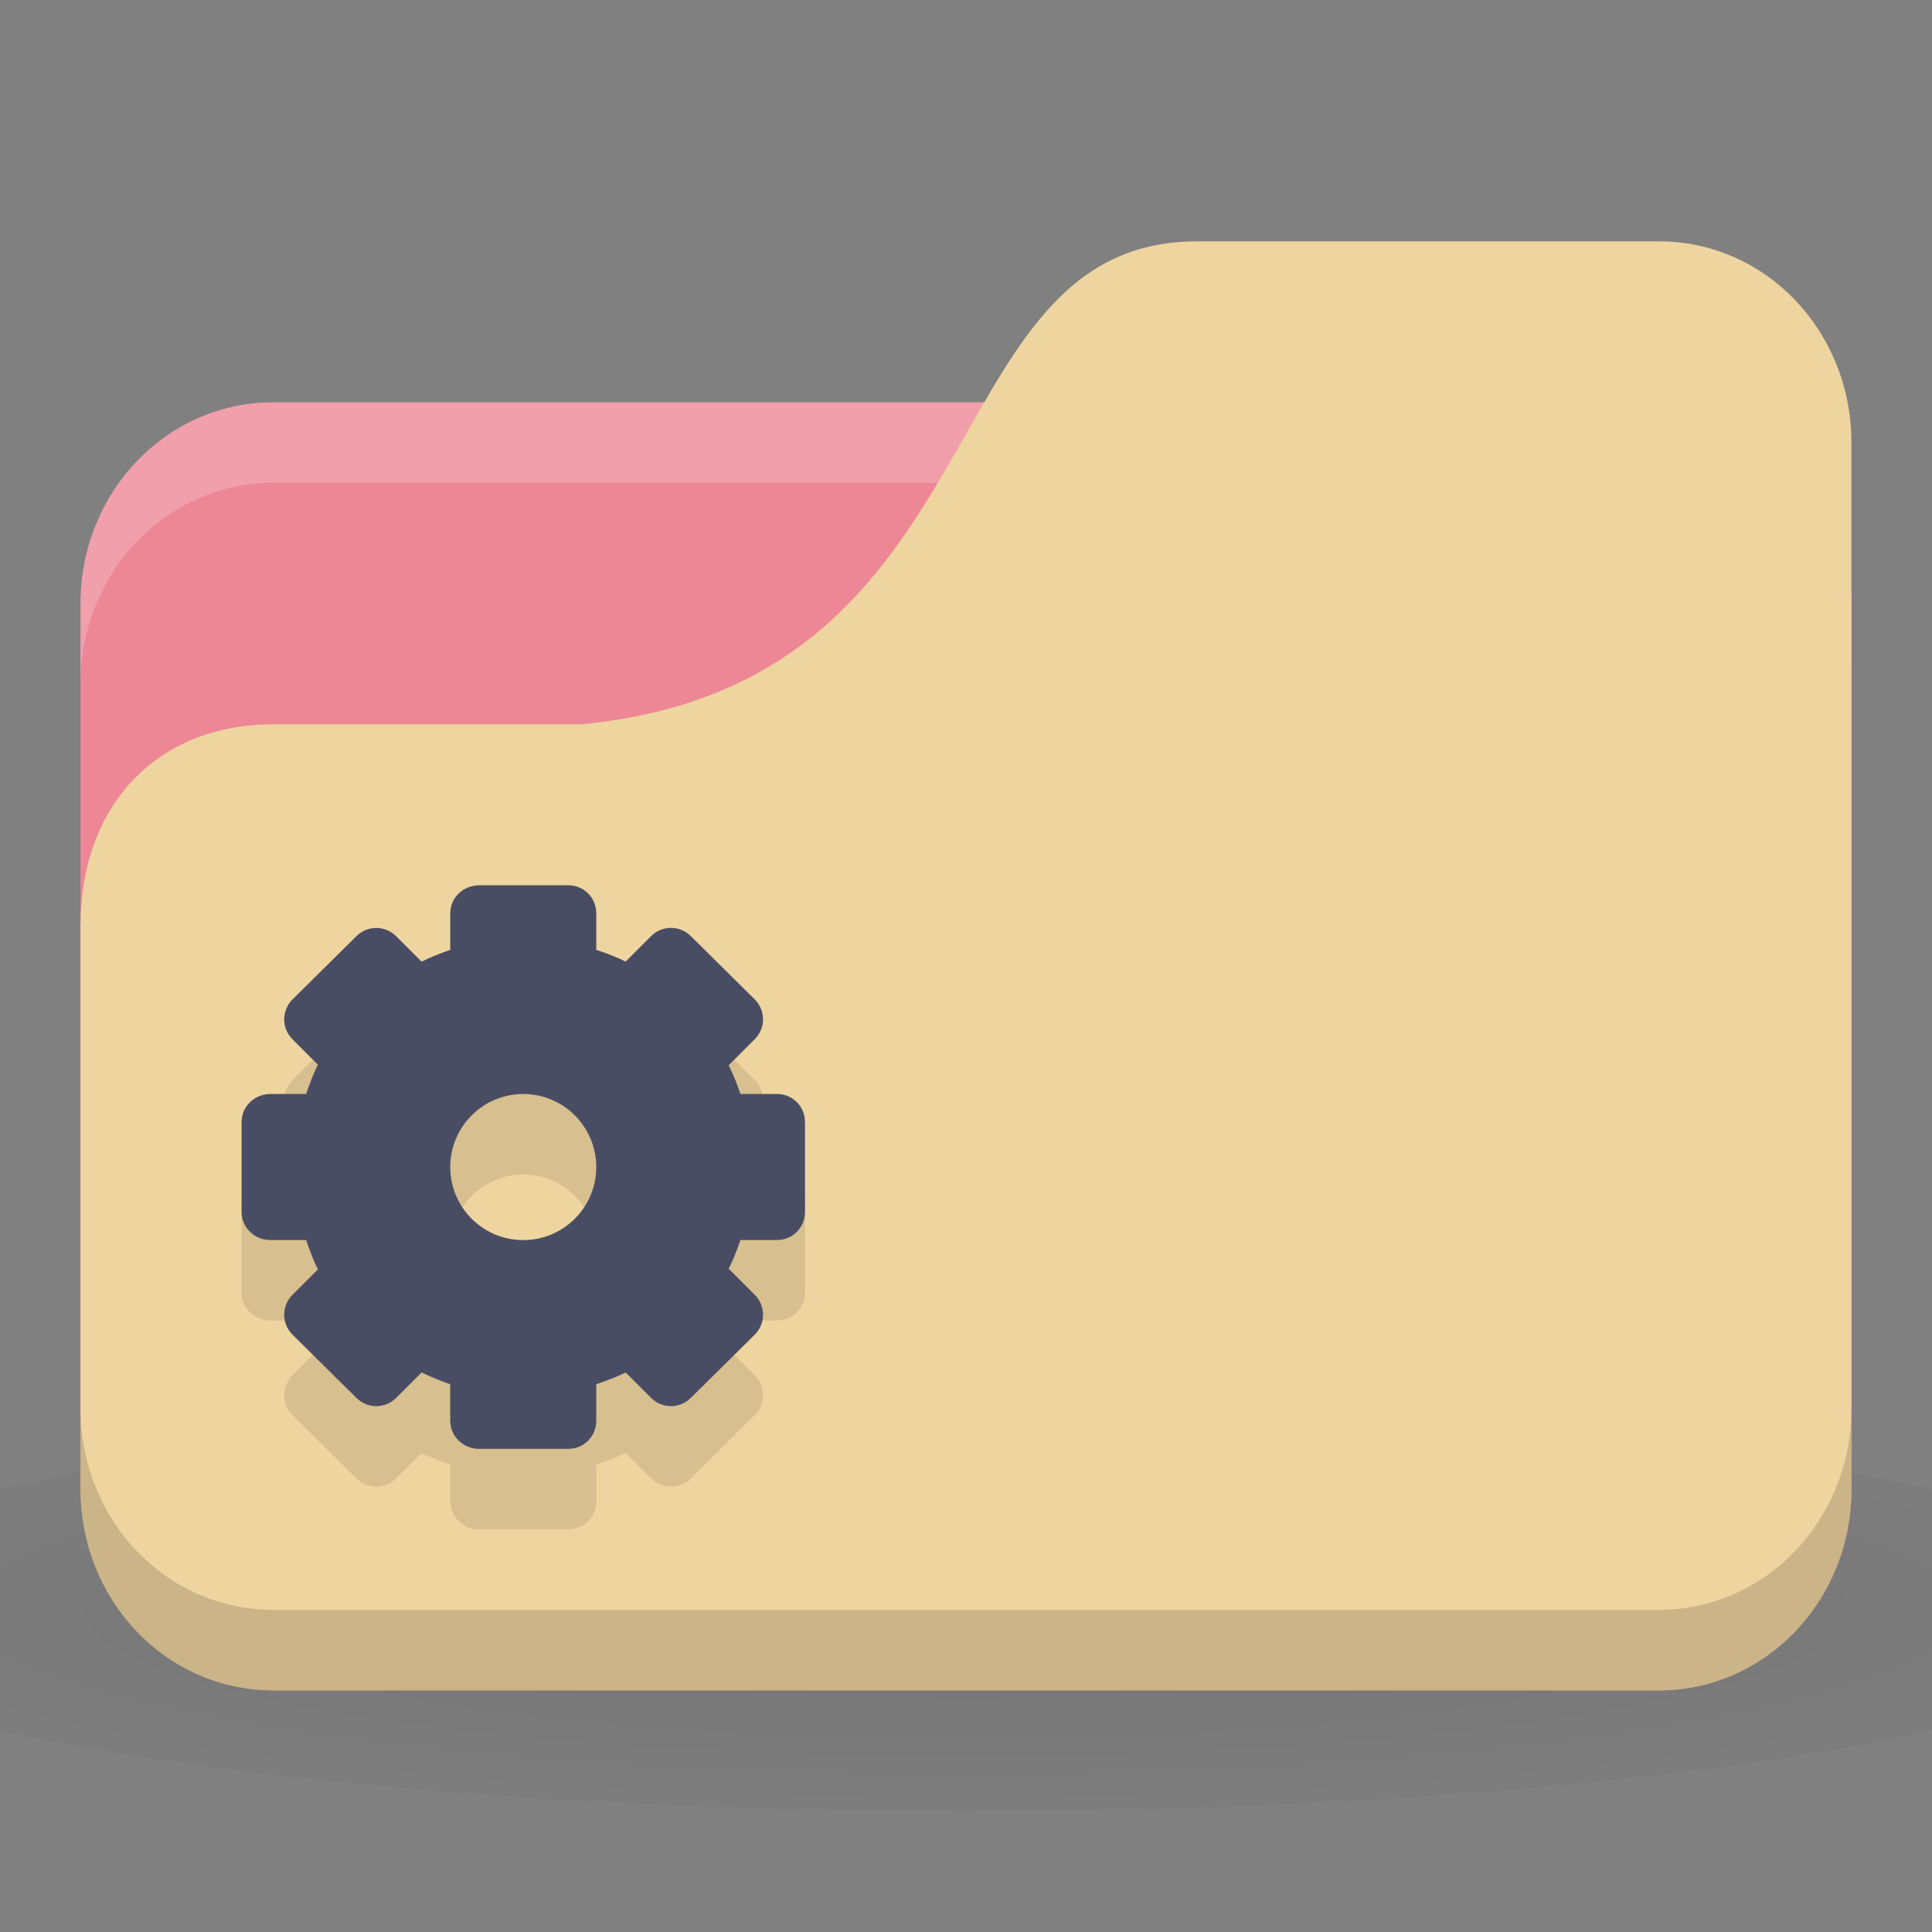 <svg xmlns="http://www.w3.org/2000/svg" viewBox="0 0 24 24">
 <rect x="0" y="0" width="24" height="24" fill="#808080" stroke="none"/>
 <defs>
  <radialGradient r="24" cy="40.5" cx="24" gradientTransform="matrix(0.625,0,0,0.104,-3,1044.143)" gradientUnits="userSpaceOnUse" id="radialGradient3053">
   <stop style="stop-color:#000;stop-opacity:1"/>
   <stop offset="1" style="stop-color:#000;stop-opacity:0.196"/>
  </radialGradient>
 </defs>
 <g transform="translate(0,-1028.362)">
  <path d="m 12 1045.86 c -4.913 0 -9.264 0.391 -12 1 l 0 3 c 2.736 0.609 7.087 1 12 1 4.913 0 9.264 -0.391 12 -1 l 0 -3 c -2.736 -0.609 -7.087 -1 -12 -1 z" style="fill:url(#radialGradient3053);opacity:0.1;fill-opacity:1;stroke:none"/>
  <rect width="22" height="16" x="1" y="1033.36" rx="2.391" ry="2.5" style="fill:#ed8796;fill-opacity:1;stroke:none"/>
  <path d="m 3.391 1033.36 c -1.325 0 -2.391 1.115 -2.391 2.5 l 0 1 c 0 -1.385 1.067 -2.5 2.391 -2.5 l 17.217 0 c 1.325 0 2.391 1.115 2.391 2.5 l 0 -1 c 0 -1.385 -1.067 -2.5 -2.391 -2.5 l -17.217 0 z" style="fill:#fff;opacity:0.2;fill-opacity:1;stroke:none"/>
  <path d="m 3.391 1037.36 3.826 0 c 5.261 -0.5 4.304 -6 7.652 -6 l 5.739 0 c 1.325 0 2.391 1.115 2.391 2.5 l 0 13 c 0 1.385 -1.067 2.5 -2.391 2.5 l -17.217 0 c -1.325 0 -2.391 -1.115 -2.391 -2.5 l 0 -7 c 0 -1.5 0.957 -2.5 2.391 -2.5 z" style="fill:#eed49f;fill-opacity:1;stroke:none"/>
  <path d="m 1 1045.86 0 1 c 0 1.385 1.067 2.5 2.391 2.5 l 17.217 0 c 1.325 0 2.391 -1.115 2.391 -2.5 l 0 -1 c 0 1.385 -1.067 2.5 -2.391 2.5 l -17.217 0 c -1.325 0 -2.391 -1.115 -2.391 -2.5 z" style="fill:#000;opacity:0.15;fill-opacity:1;stroke:none"/>
  <path d="m 5.949 1040.36 c -0.194 0 -0.356 0.154 -0.356 0.348 l 0 0.454 c -0.123 0.042 -0.242 0.089 -0.356 0.146 l -0.316 -0.316 c -0.137 -0.137 -0.357 -0.137 -0.494 0 l -0.794 0.786 c -0.137 0.137 -0.137 0.357 0 0.494 l 0.316 0.316 c -0.058 0.117 -0.104 0.239 -0.146 0.364 l -0.446 0 c -0.194 0 -0.356 0.154 -0.356 0.348 l 0 1.118 c 0 0.194 0.162 0.348 0.356 0.348 l 0.446 0 c 0.042 0.125 0.088 0.248 0.146 0.365 l -0.316 0.316 c -0.137 0.137 -0.137 0.357 0 0.494 l 0.794 0.786 c 0.137 0.137 0.357 0.137 0.494 0 l 0.316 -0.316 c 0.115 0.057 0.234 0.104 0.356 0.146 l 0 0.454 c 0 0.194 0.162 0.349 0.356 0.349 l 1.11 0 c 0.194 0 0.348 -0.154 0.348 -0.349 l 0 -0.454 c 0.125 -0.042 0.248 -0.088 0.365 -0.146 l 0.316 0.316 c 0.137 0.137 0.357 0.137 0.494 0 l 0.794 -0.786 c 0.137 -0.137 0.137 -0.357 0 -0.494 l -0.324 -0.324 c 0.057 -0.115 0.105 -0.234 0.146 -0.357 l 0.454 0 c 0.194 0 0.348 -0.154 0.348 -0.348 l 0 -1.118 c 0 -0.194 -0.154 -0.348 -0.348 -0.348 l -0.454 0 c -0.041 -0.123 -0.089 -0.242 -0.146 -0.357 l 0.324 -0.324 c 0.137 -0.137 0.137 -0.357 0 -0.494 l -0.794 -0.786 c -0.137 -0.137 -0.357 -0.137 -0.494 0 l -0.316 0.316 c -0.117 -0.058 -0.24 -0.104 -0.365 -0.146 l 0 -0.454 c 0 -0.194 -0.154 -0.348 -0.348 -0.348 l -1.11 0 z m 0.551 2.592 c 0.501 0 0.907 0.407 0.907 0.908 0 0.501 -0.407 0.907 -0.907 0.907 -0.501 0 -0.907 -0.407 -0.907 -0.907 0 -0.501 0.407 -0.908 0.907 -0.908 z" style="fill:#000;fill-opacity:0.098;display:block;color:#000"/>
  <path d="m 5.949 1039.36 c -0.194 0 -0.356 0.154 -0.356 0.348 l 0 0.454 c -0.123 0.042 -0.242 0.089 -0.356 0.146 l -0.316 -0.316 c -0.137 -0.137 -0.357 -0.137 -0.494 0 l -0.794 0.786 c -0.137 0.137 -0.137 0.357 0 0.494 l 0.316 0.316 c -0.058 0.117 -0.104 0.239 -0.146 0.364 l -0.446 0 c -0.194 0 -0.356 0.154 -0.356 0.348 l 0 1.118 c 0 0.194 0.162 0.348 0.356 0.348 l 0.446 0 c 0.042 0.125 0.088 0.248 0.146 0.365 l -0.316 0.316 c -0.137 0.137 -0.137 0.357 0 0.494 l 0.794 0.786 c 0.137 0.137 0.357 0.137 0.494 0 l 0.316 -0.316 c 0.115 0.057 0.234 0.104 0.356 0.146 l 0 0.454 c 0 0.194 0.162 0.349 0.356 0.349 l 1.11 0 c 0.194 0 0.348 -0.154 0.348 -0.349 l 0 -0.454 c 0.125 -0.042 0.248 -0.088 0.365 -0.146 l 0.316 0.316 c 0.137 0.137 0.357 0.137 0.494 0 l 0.794 -0.786 c 0.137 -0.137 0.137 -0.357 0 -0.494 l -0.324 -0.324 c 0.057 -0.115 0.105 -0.234 0.146 -0.357 l 0.454 0 c 0.194 0 0.348 -0.154 0.348 -0.348 l 0 -1.118 c 0 -0.194 -0.154 -0.348 -0.348 -0.348 l -0.454 0 c -0.041 -0.123 -0.089 -0.242 -0.146 -0.357 l 0.324 -0.324 c 0.137 -0.137 0.137 -0.357 0 -0.494 l -0.794 -0.786 c -0.137 -0.137 -0.357 -0.137 -0.494 0 l -0.316 0.316 c -0.117 -0.058 -0.24 -0.104 -0.365 -0.146 l 0 -0.454 c 0 -0.194 -0.154 -0.348 -0.348 -0.348 l -1.11 0 z m 0.551 2.592 c 0.501 0 0.907 0.407 0.907 0.908 0 0.501 -0.407 0.907 -0.907 0.907 -0.501 0 -0.907 -0.407 -0.907 -0.907 0 -0.501 0.407 -0.908 0.907 -0.908 z" style="fill:#494d64;fill-opacity:1;display:block;color:#000"/>
 </g>
</svg>
